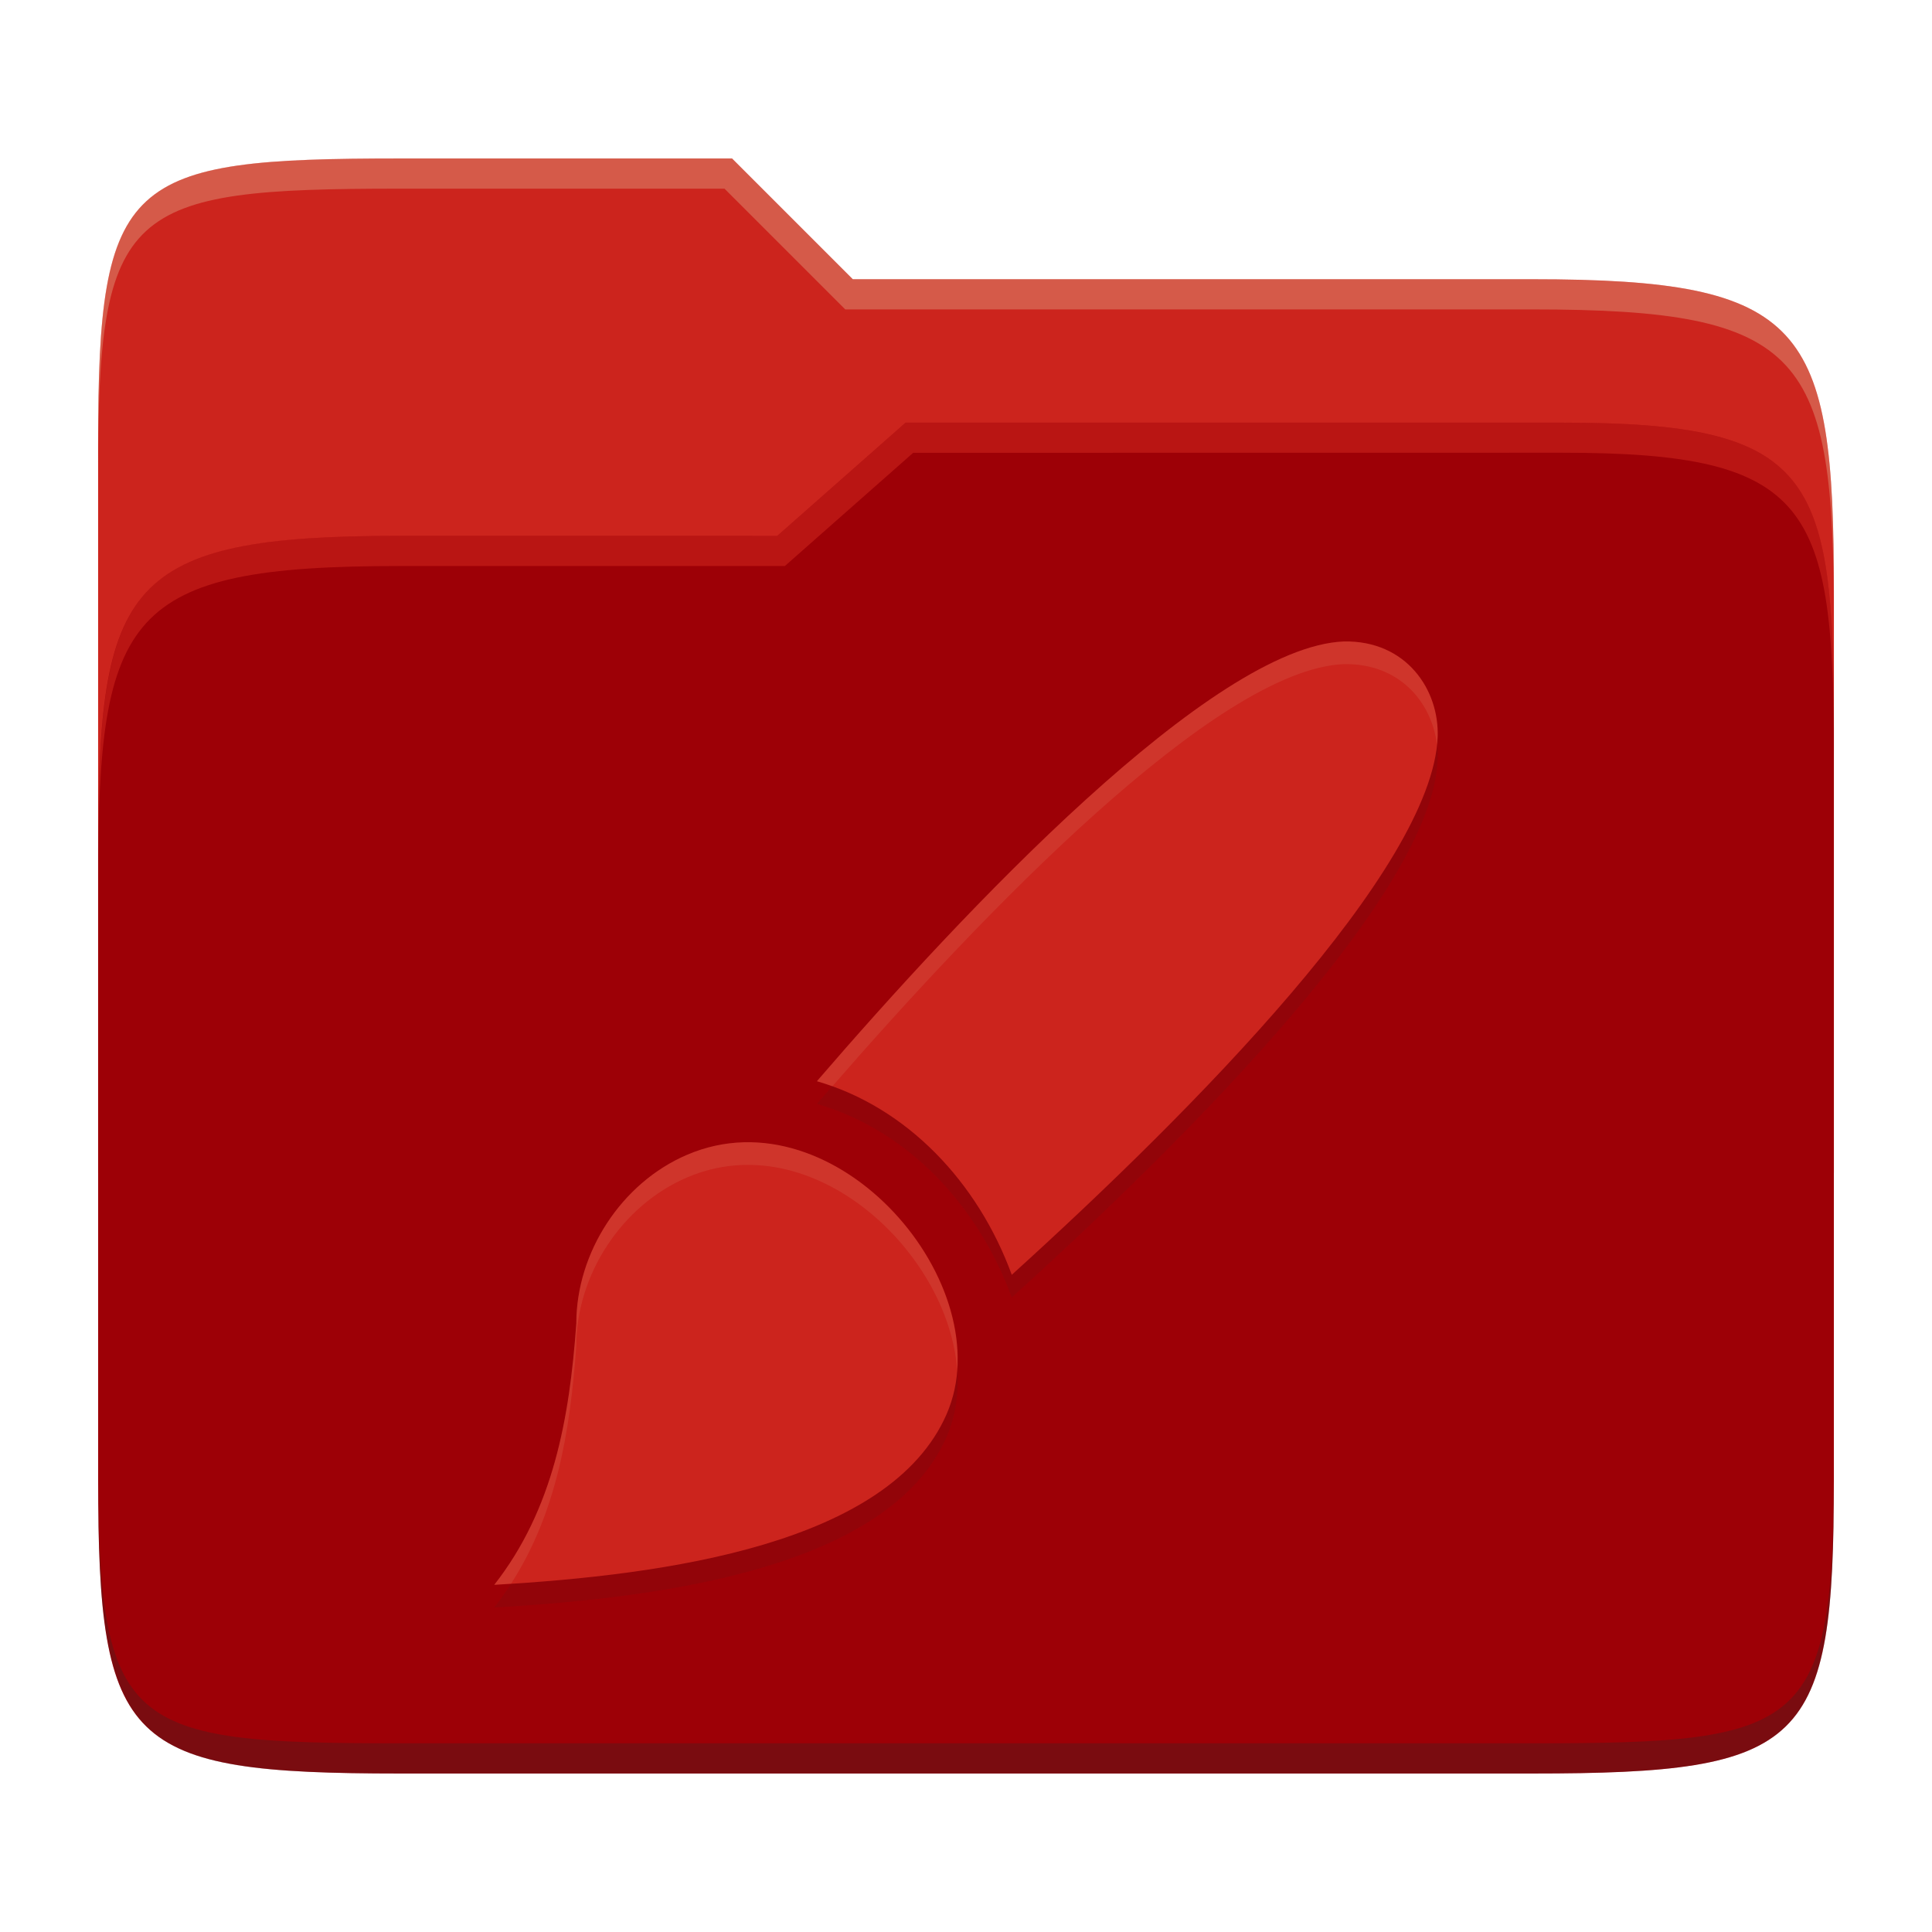 <svg width="256" height="256" version="1.1" xmlns="http://www.w3.org/2000/svg">
  <path d="m53.047 21c-36.322 0-40.047 2.481-40.047 37.772v96.653h230v-77.055c0-35.291-3.678-41.37-40-41.37h-90l-16-16z" fill="#cc241d"/>
  <path d="m53 71c-36.338 0-39.996 6.144-39.996 41.397v83.653c0 35.313 3.686 38.951 40.002 38.951h149.99c36.316 0 40-3.639 40-38.951v-99.621c0-33.574-2.687-40.428-36-40.428h-87l-17 15z" fill="#9d0006"/>
  <path d="m243 193.99c0 35.291-3.653 37.006-39.974 37.006h-150.02c-36.319 0-40.005-1.715-40.005-37v2c0 35.641 4 39 40.005 39h150.02c36.399 0 39.974-3.727 39.974-38.998z" fill="#282828" opacity=".3"/>
  <path d="m120 56-17 15h-50c-36.156 0-39.996 5.917-39.996 41.433v4.141c0-35.295 3.684-41.574 39.996-41.574h51l17-15 86.001-0.011c33.136-0.004 35.999 7.05 35.999 40.591v-4.141c0-33.541-2.649-40.44-36-40.44z" fill="#fb4934" opacity=".3"/>
  <path d="m97 21-43.953 1e-6c-36.322 0-40.052 2.451-40.052 37.744v3.91c0-35.291 3.682-37.655 40.005-37.655h43l16 16h91c36.322 0 40 5.989 40 41.281v-3.907c0-35.291-3.678-41.373-40-41.373h-90z" fill="#ebdbb2" opacity=".3"/>
  <path d="m91.034 156.02c19.836-8.51 41.819 17.402 34.388 34.382-7.529 17.195-37.106 21.293-59.929 22.596 7.837-10.009 9.97-22.06 10.871-34.631 0-9.462 6.029-18.653 14.669-22.347zm87.018-68.022c8.303-0.168 12.686 6.429 12.445 12.68-0.715 17.444-32.328 49.4-56.431 71.241-4.482-12.261-13.856-22.187-25.82-25.653 19.447-22.575 52.354-57.543 69.806-58.269z" fill="#282828" opacity=".1"/>
  <path d="m91.034 153.02c19.836-8.51 41.819 17.402 34.388 34.382-7.529 17.195-37.106 21.293-59.929 22.596 7.837-10.009 9.97-22.06 10.871-34.631 0-9.462 6.029-18.653 14.669-22.347zm87.018-68.022c8.303-0.168 12.686 6.429 12.445 12.68-0.715 17.444-32.328 49.4-56.431 71.241-4.482-12.261-13.856-22.187-25.82-25.653 19.447-22.575 52.354-57.543 69.806-58.269z" fill="#cc241d"/>
  <path d="m178.05 84.996c-17.452 0.726-50.36 35.695-69.807 58.27 0.692 0.201 1.374 0.429 2.049 0.672 19.632-22.573 50.874-55.235 67.758-55.938v2e-3c7.411-0.15 11.687 5.09 12.352 10.662 0.034-0.33 0.079-0.666 0.092-0.986 0.241-6.251-4.14-12.848-12.443-12.68zm-79.541 66.361c-2.485 0.073-4.999 0.598-7.479 1.662-8.64 3.694-14.67 12.885-14.67 22.348-0.901 12.571-3.035 24.622-10.871 34.631 0.723-0.041 1.499-0.115 2.234-0.162 6.016-9.34 7.829-20.192 8.637-31.467 0-9.462 6.03-18.652 14.67-22.346 16.58-7.114 34.648 9.822 35.797 25.49 1.015-14.088-13.116-30.601-28.318-30.156z" fill="#ebdbb2" opacity=".1"/>
</svg>
